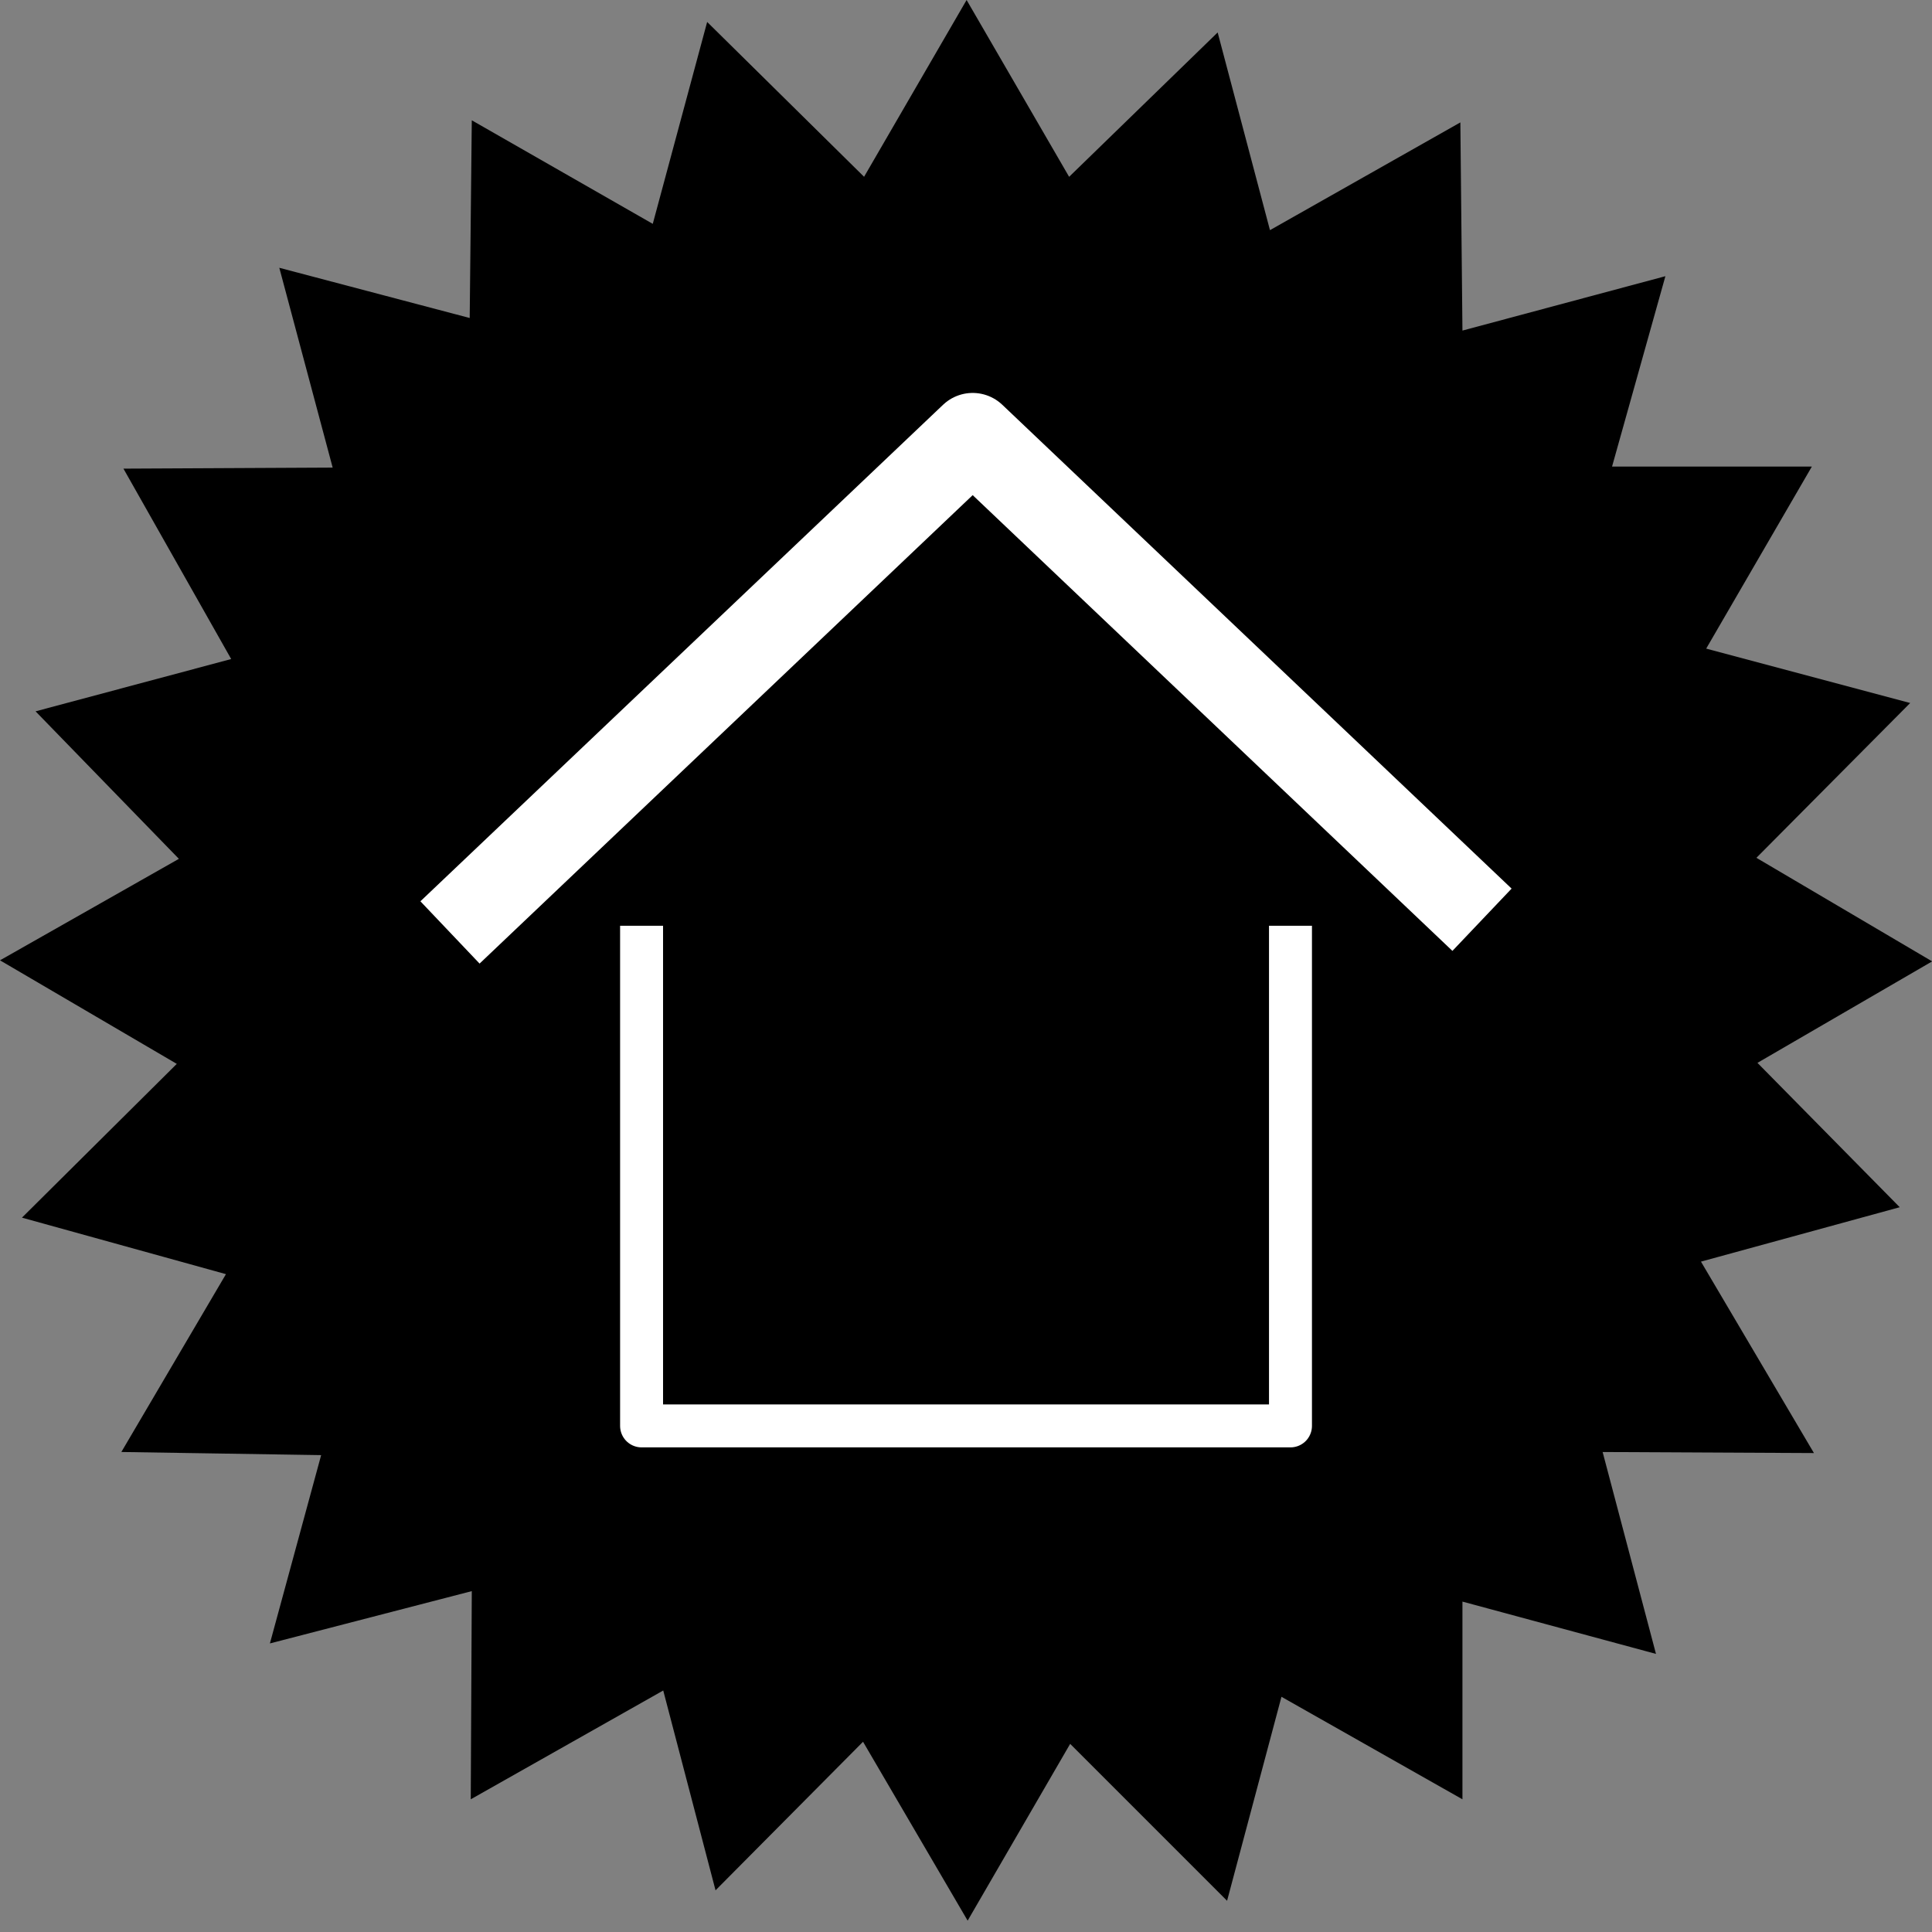 <svg version="1.1" viewBox="0.0 0.0 179.906 179.906" fill="none" stroke="none" stroke-linecap="square" stroke-miterlimit="10" xmlns:xlink="http://www.w3.org/1999/xlink" xmlns="http://www.w3.org/2000/svg"><rect x="0.0" y="0.0" width="179.906" height="179.906" fill="#808080" stroke="none"/><clipPath id="p.0"><path d="m0 0l179.906 0l0 179.906l-179.906 0l0 -179.906z" clip-rule="nonzero"/></clipPath><g clip-path="url(#p.0)"><path fill="#000000" fill-opacity="0.0" d="m0 0l179.906 0l0 179.906l-179.906 0z" fill-rule="evenodd"/><path fill="#000000" d="m90.009 0l-9.547 16.462l-14.612 -14.417l-5.065 18.8l-16.852 -9.643l-0.195 18.41l-17.729 -4.676l4.969 18.606l-19.483 0.097l10.033 17.73l-18.216 4.87l13.345 13.735l-16.657 9.45l16.462 9.643l-14.417 14.319l18.995 5.261l-9.74 16.56l18.605 0.292l-4.772 17.535l18.8 -4.871l-0.097 19.385l17.923 -10.13l4.871 18.606l13.735 -13.833l9.741 16.658l9.546 -16.462l14.612 14.612l5.065 -18.996l16.852 9.546l0 -18.41l18.022 4.871l-4.968 -18.8l19.677 0.097l-10.52 -17.826l18.508 -5.066l-13.248 -13.443l16.268 -9.449l-16.365 -9.644l14.319 -14.417l-18.995 -5.065l9.839 -16.95l-18.606 0l4.968 -17.729l-18.899 5.065l-0.194 -19.385l-17.729 10.033l-4.871 -18.41l-13.832 13.443z" fill-rule="evenodd"/><path fill="#000000" fill-opacity="0.0" d="m59.743 88.208l0 44.57l60.425 0l0 -44.57" fill-rule="evenodd"/><path stroke="#ffffff" stroke-width="4.0" stroke-linejoin="round" stroke-linecap="butt" d="m59.743 88.208l0 44.57l60.425 0l0 -44.57" fill-rule="evenodd"/><path fill="#000000" fill-opacity="0.0" d="m44.803 84.073l45.772 -43.483l44.528 42.301" fill-rule="evenodd"/><path stroke="#ffffff" stroke-width="8.0" stroke-linejoin="round" stroke-linecap="butt" d="m44.803 84.073l45.772 -43.483l44.528 42.301" fill-rule="evenodd"/></g></svg>
